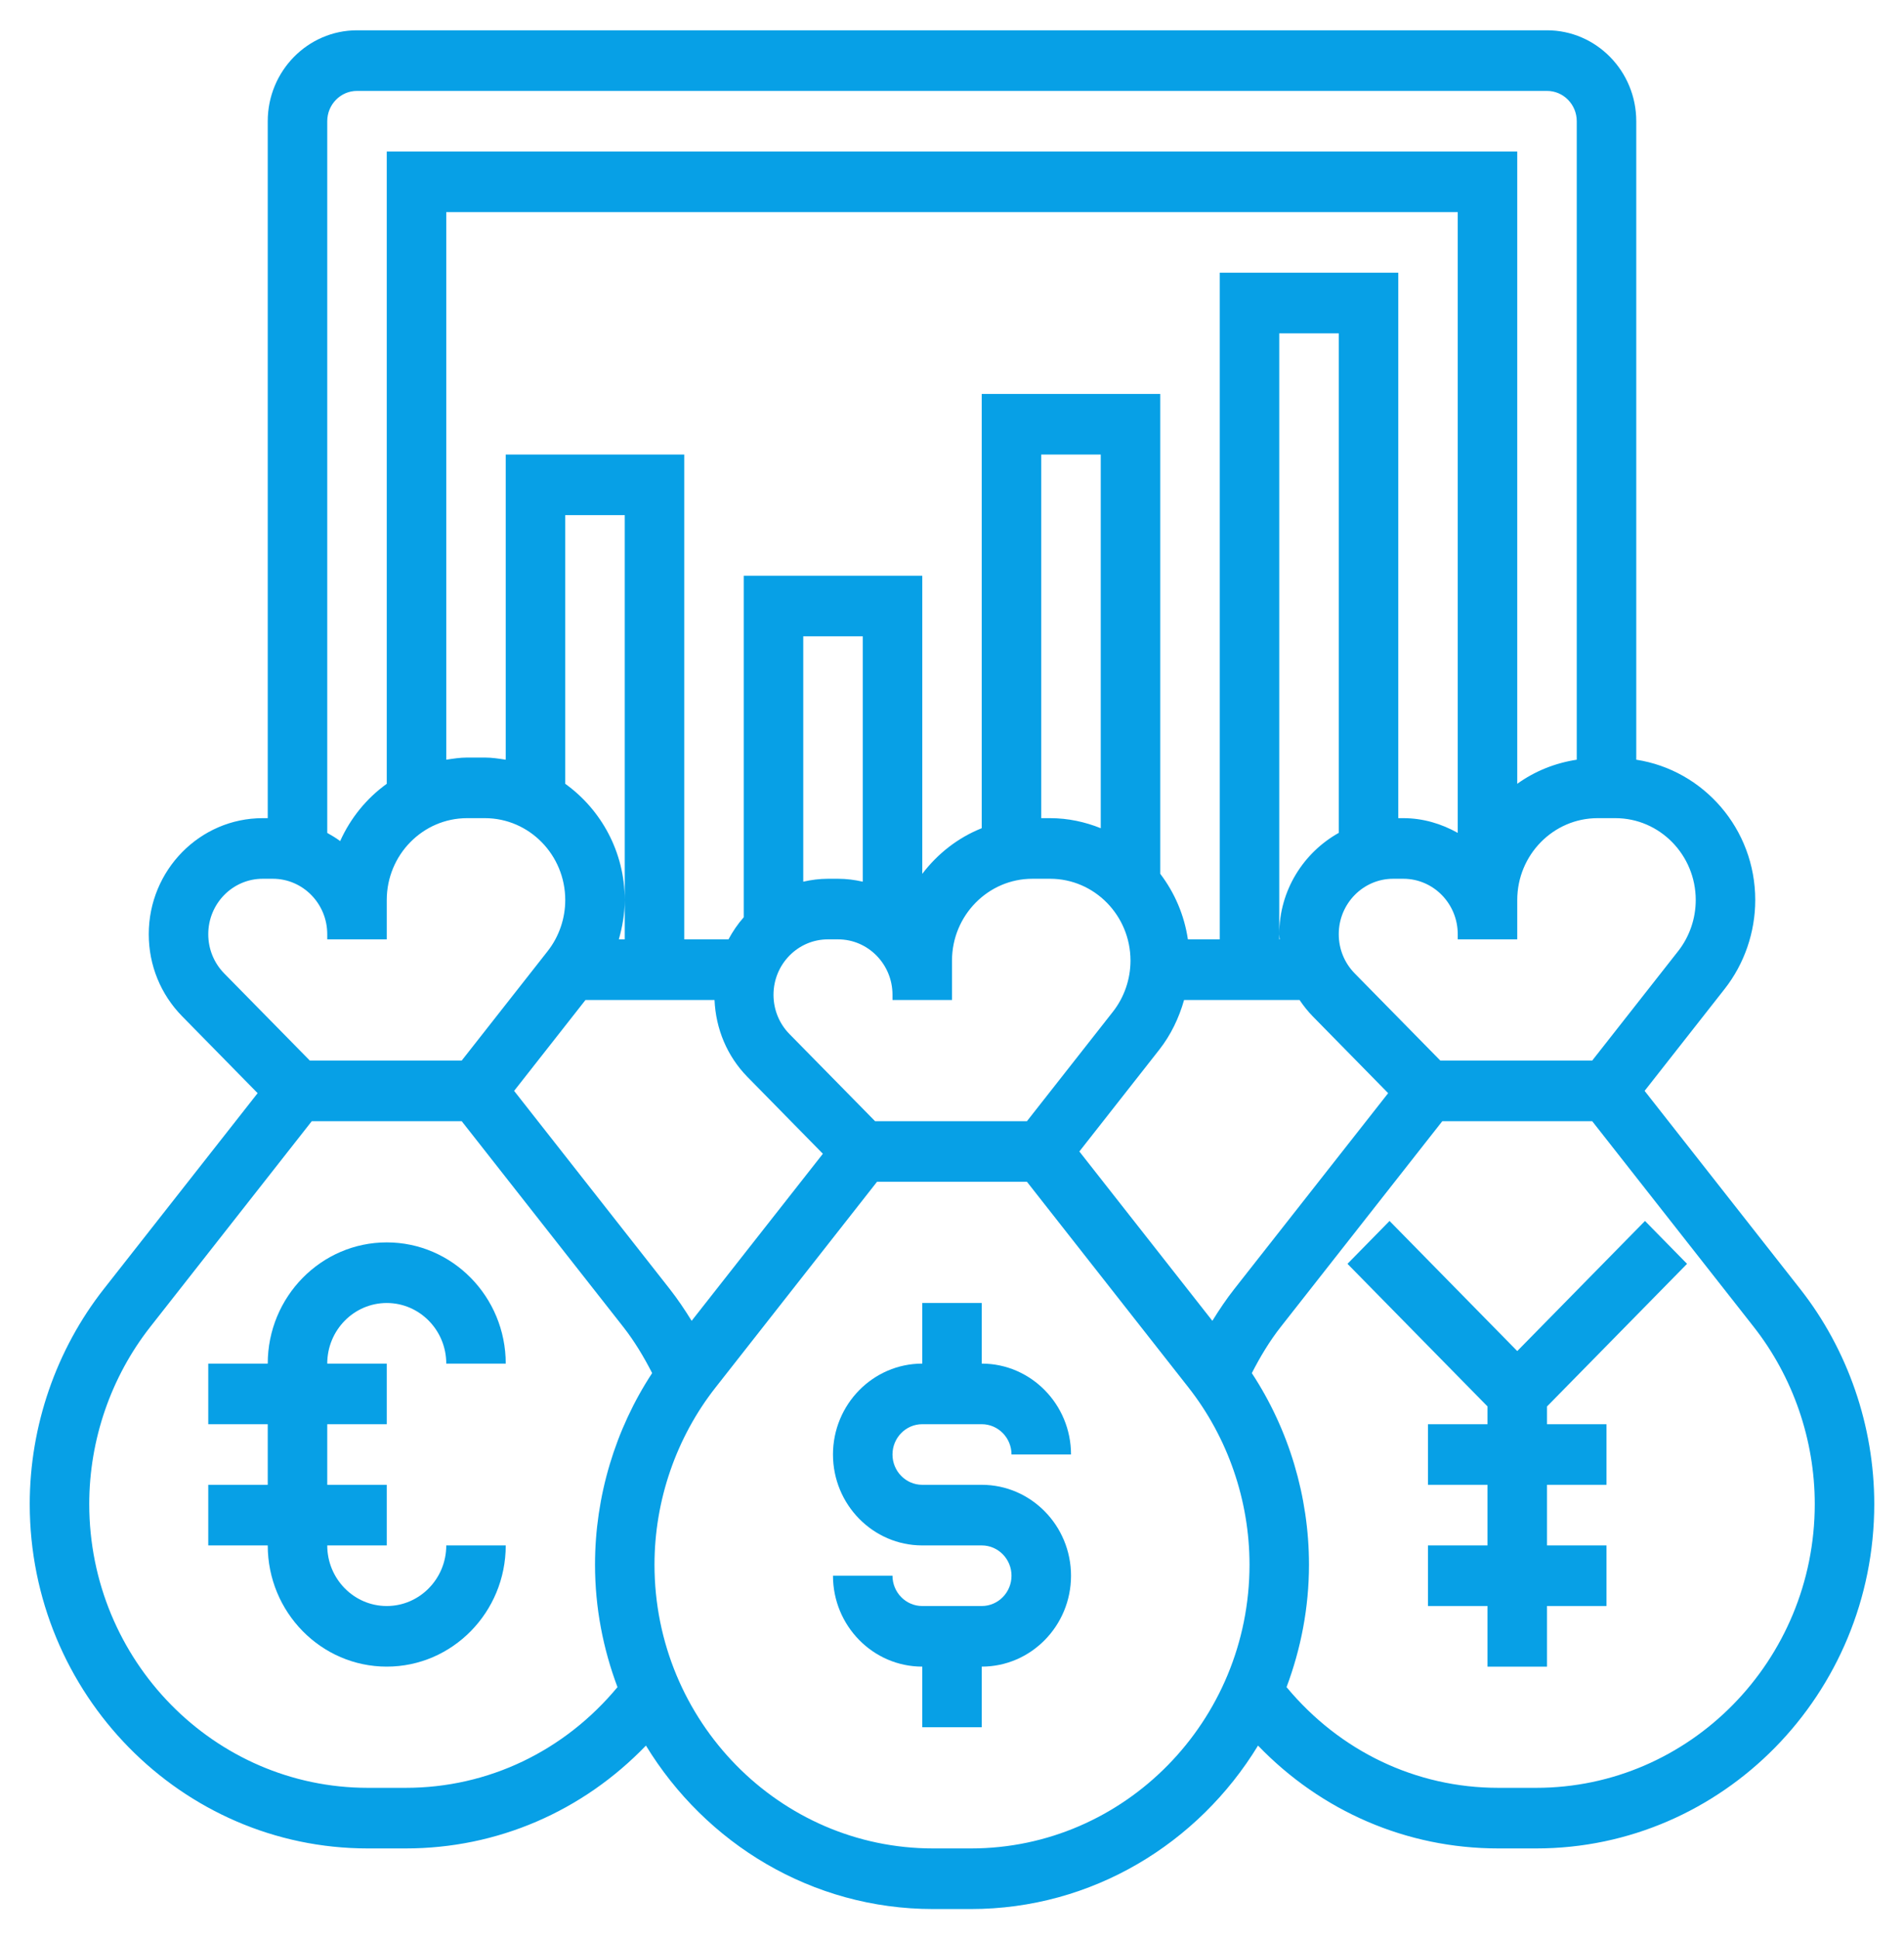 <svg width="55" height="56" viewBox="0 0 55 56" fill="none" xmlns="http://www.w3.org/2000/svg">
<g clip-path="url(#clip0_303_9456)">
<path d="M26.641 41.125H28.359C28.834 41.125 29.219 41.518 29.219 42H30.938C30.938 40.553 29.781 39.375 28.359 39.375V37.625H26.641V39.375C25.219 39.375 24.062 40.553 24.062 42C24.062 43.447 25.219 44.625 26.641 44.625H28.359C28.834 44.625 29.219 45.018 29.219 45.5C29.219 45.982 28.834 46.375 28.359 46.375H26.641C26.166 46.375 25.781 45.982 25.781 45.5H24.062C24.062 46.947 25.219 48.125 26.641 48.125V49.875H28.359V48.125C29.781 48.125 30.938 46.947 30.938 45.5C30.938 44.053 29.781 42.875 28.359 42.875H26.641C26.166 42.875 25.781 42.482 25.781 42C25.781 41.518 26.166 41.125 26.641 41.125Z" fill="#07A0E6"/>
<path d="M52.001 37.22L47.507 31.5L49.817 28.559C50.389 27.832 50.703 26.919 50.703 25.989C50.703 23.931 49.206 22.236 47.266 21.937V3.5C47.266 2.053 46.109 0.875 44.688 0.875H10.312C8.891 0.875 7.734 2.053 7.734 3.5V23.625H7.587C5.773 23.625 4.297 25.127 4.297 26.975C4.297 27.87 4.639 28.71 5.26 29.344L7.442 31.566L2.999 37.22C1.62 38.975 0.859 41.182 0.859 43.431C0.859 48.914 5.24 53.375 10.625 53.375H11.718C14.367 53.375 16.831 52.302 18.659 50.405C20.384 53.232 23.451 55.125 26.953 55.125H28.046C31.548 55.125 34.617 53.232 36.34 50.405C38.168 52.302 40.632 53.375 43.282 53.375H44.374C49.76 53.375 54.141 48.914 54.141 43.431C54.141 41.182 53.38 38.975 52.001 37.22ZM48.984 25.989C48.984 26.524 48.804 27.048 48.475 27.466L45.993 30.625H41.606L39.132 28.107C38.835 27.804 38.672 27.402 38.672 26.975C38.672 26.093 39.377 25.375 40.243 25.375H40.538C41.405 25.375 42.109 26.093 42.109 26.975V27.125H43.828V26.975V25.989C43.828 24.686 44.87 23.625 46.149 23.625H46.663C47.943 23.625 48.984 24.686 48.984 25.989ZM35.656 37.219C35.425 37.512 35.217 37.823 35.021 38.14L31.179 33.25L33.489 30.309C33.822 29.885 34.057 29.393 34.204 28.875H37.539C37.652 29.04 37.775 29.199 37.917 29.344L40.099 31.566L35.656 37.219ZM19.979 38.14C19.783 37.823 19.575 37.512 19.345 37.219L14.851 31.5L16.913 28.875H20.64C20.677 29.712 21.003 30.496 21.588 31.094L23.77 33.316L19.979 38.14ZM42.109 24.05C41.64 23.788 41.11 23.625 40.538 23.625H40.391V7.875H35.234V27.125H34.314C34.209 26.417 33.928 25.775 33.516 25.232V11.375H28.359V23.915C27.673 24.188 27.086 24.649 26.641 25.233V16.625H21.484V26.487C21.312 26.68 21.167 26.895 21.043 27.125H19.766V13.125H14.609V21.937C14.411 21.907 14.213 21.875 14.007 21.875H13.493C13.287 21.875 13.088 21.907 12.891 21.937V6.125H42.109V24.05ZM36.953 26.975C36.953 27.026 36.965 27.075 36.968 27.125H36.953V26.975V9.625H38.672V24.05C37.654 24.62 36.953 25.71 36.953 26.975ZM31.797 23.915C31.342 23.733 30.852 23.625 30.335 23.625H30.078V13.125H31.797V23.915ZM24.922 25.459C24.692 25.407 24.455 25.375 24.21 25.375H23.915C23.67 25.375 23.433 25.407 23.203 25.459V18.375H24.922V25.459ZM16.328 22.633V14.875H18.047V25.989V27.125H17.876C17.98 26.757 18.047 26.376 18.047 25.989C18.047 24.602 17.364 23.378 16.328 22.633ZM25.278 32.375L22.803 29.857C22.507 29.554 22.344 29.152 22.344 28.725C22.344 27.843 23.048 27.125 23.915 27.125H24.21C25.077 27.125 25.781 27.843 25.781 28.725V28.875H27.5V28.725V27.739C27.5 26.436 28.542 25.375 29.821 25.375H30.335C31.615 25.375 32.656 26.436 32.656 27.739C32.656 28.274 32.476 28.798 32.147 29.216L29.665 32.375H25.278ZM10.312 2.625H44.688C45.162 2.625 45.547 3.018 45.547 3.5V21.937C44.914 22.034 44.329 22.272 43.828 22.633V4.375H11.172V22.633C10.59 23.051 10.125 23.622 9.826 24.287C9.708 24.199 9.583 24.123 9.453 24.051V3.5C9.453 3.018 9.838 2.625 10.312 2.625ZM6.016 26.975C6.016 26.093 6.72 25.375 7.587 25.375H7.882C8.748 25.375 9.453 26.093 9.453 26.975V27.125H11.172V26.975V25.989C11.172 24.686 12.213 23.625 13.493 23.625H14.007C15.287 23.625 16.328 24.686 16.328 25.989C16.328 26.524 16.148 27.048 15.819 27.466L13.337 30.625H8.95L6.475 28.107C6.179 27.804 6.016 27.402 6.016 26.975ZM11.718 51.625H10.626C6.188 51.625 2.578 47.949 2.578 43.431C2.578 41.577 3.205 39.76 4.342 38.313L9.006 32.375H13.337L18.002 38.313C18.327 38.727 18.598 39.18 18.838 39.649C17.769 41.279 17.188 43.214 17.188 45.181C17.188 46.428 17.424 47.617 17.837 48.717C16.302 50.565 14.102 51.625 11.718 51.625ZM28.047 53.375H26.954C22.517 53.375 18.906 49.699 18.906 45.181C18.906 43.327 19.533 41.51 20.671 40.063L25.334 34.125H29.665L34.33 40.063C35.467 41.51 36.094 43.327 36.094 45.181C36.094 49.699 32.483 53.375 28.047 53.375ZM44.375 51.625H43.282C40.898 51.625 38.699 50.565 37.164 48.717C37.576 47.617 37.812 46.428 37.812 45.181C37.812 43.214 37.231 41.279 36.161 39.65C36.401 39.181 36.672 38.727 36.998 38.313L41.663 32.375H45.993L50.658 38.313C51.795 39.76 52.422 41.577 52.422 43.431C52.422 47.949 48.812 51.625 44.375 51.625Z" fill="#07A0E6"/>
<path d="M11.172 37.625C12.12 37.625 12.891 38.41 12.891 39.375H14.609C14.609 37.445 13.068 35.875 11.172 35.875C9.276 35.875 7.734 37.445 7.734 39.375H6.016V41.125H7.734V42.875H6.016V44.625H7.734C7.734 46.555 9.276 48.125 11.172 48.125C13.068 48.125 14.609 46.555 14.609 44.625H12.891C12.891 45.59 12.12 46.375 11.172 46.375C10.224 46.375 9.453 45.59 9.453 44.625H11.172V42.875H9.453V41.125H11.172V39.375H9.453C9.453 38.41 10.224 37.625 11.172 37.625Z" fill="#07A0E6"/>
<path d="M48.733 36.494L47.518 35.256L43.828 39.013L40.139 35.256L38.924 36.494L42.969 40.612V41.125H41.25V42.875H42.969V44.625H41.25V46.375H42.969V48.125H44.688V46.375H46.406V44.625H44.688V42.875H46.406V41.125H44.688V40.612L48.733 36.494Z" fill="#07A0E6"/>
</g>
<defs>
<clipPath id="clip0_303_9456">
<rect width="55" height="56" fill="white"/>
</clipPath>
</defs>
</svg>
